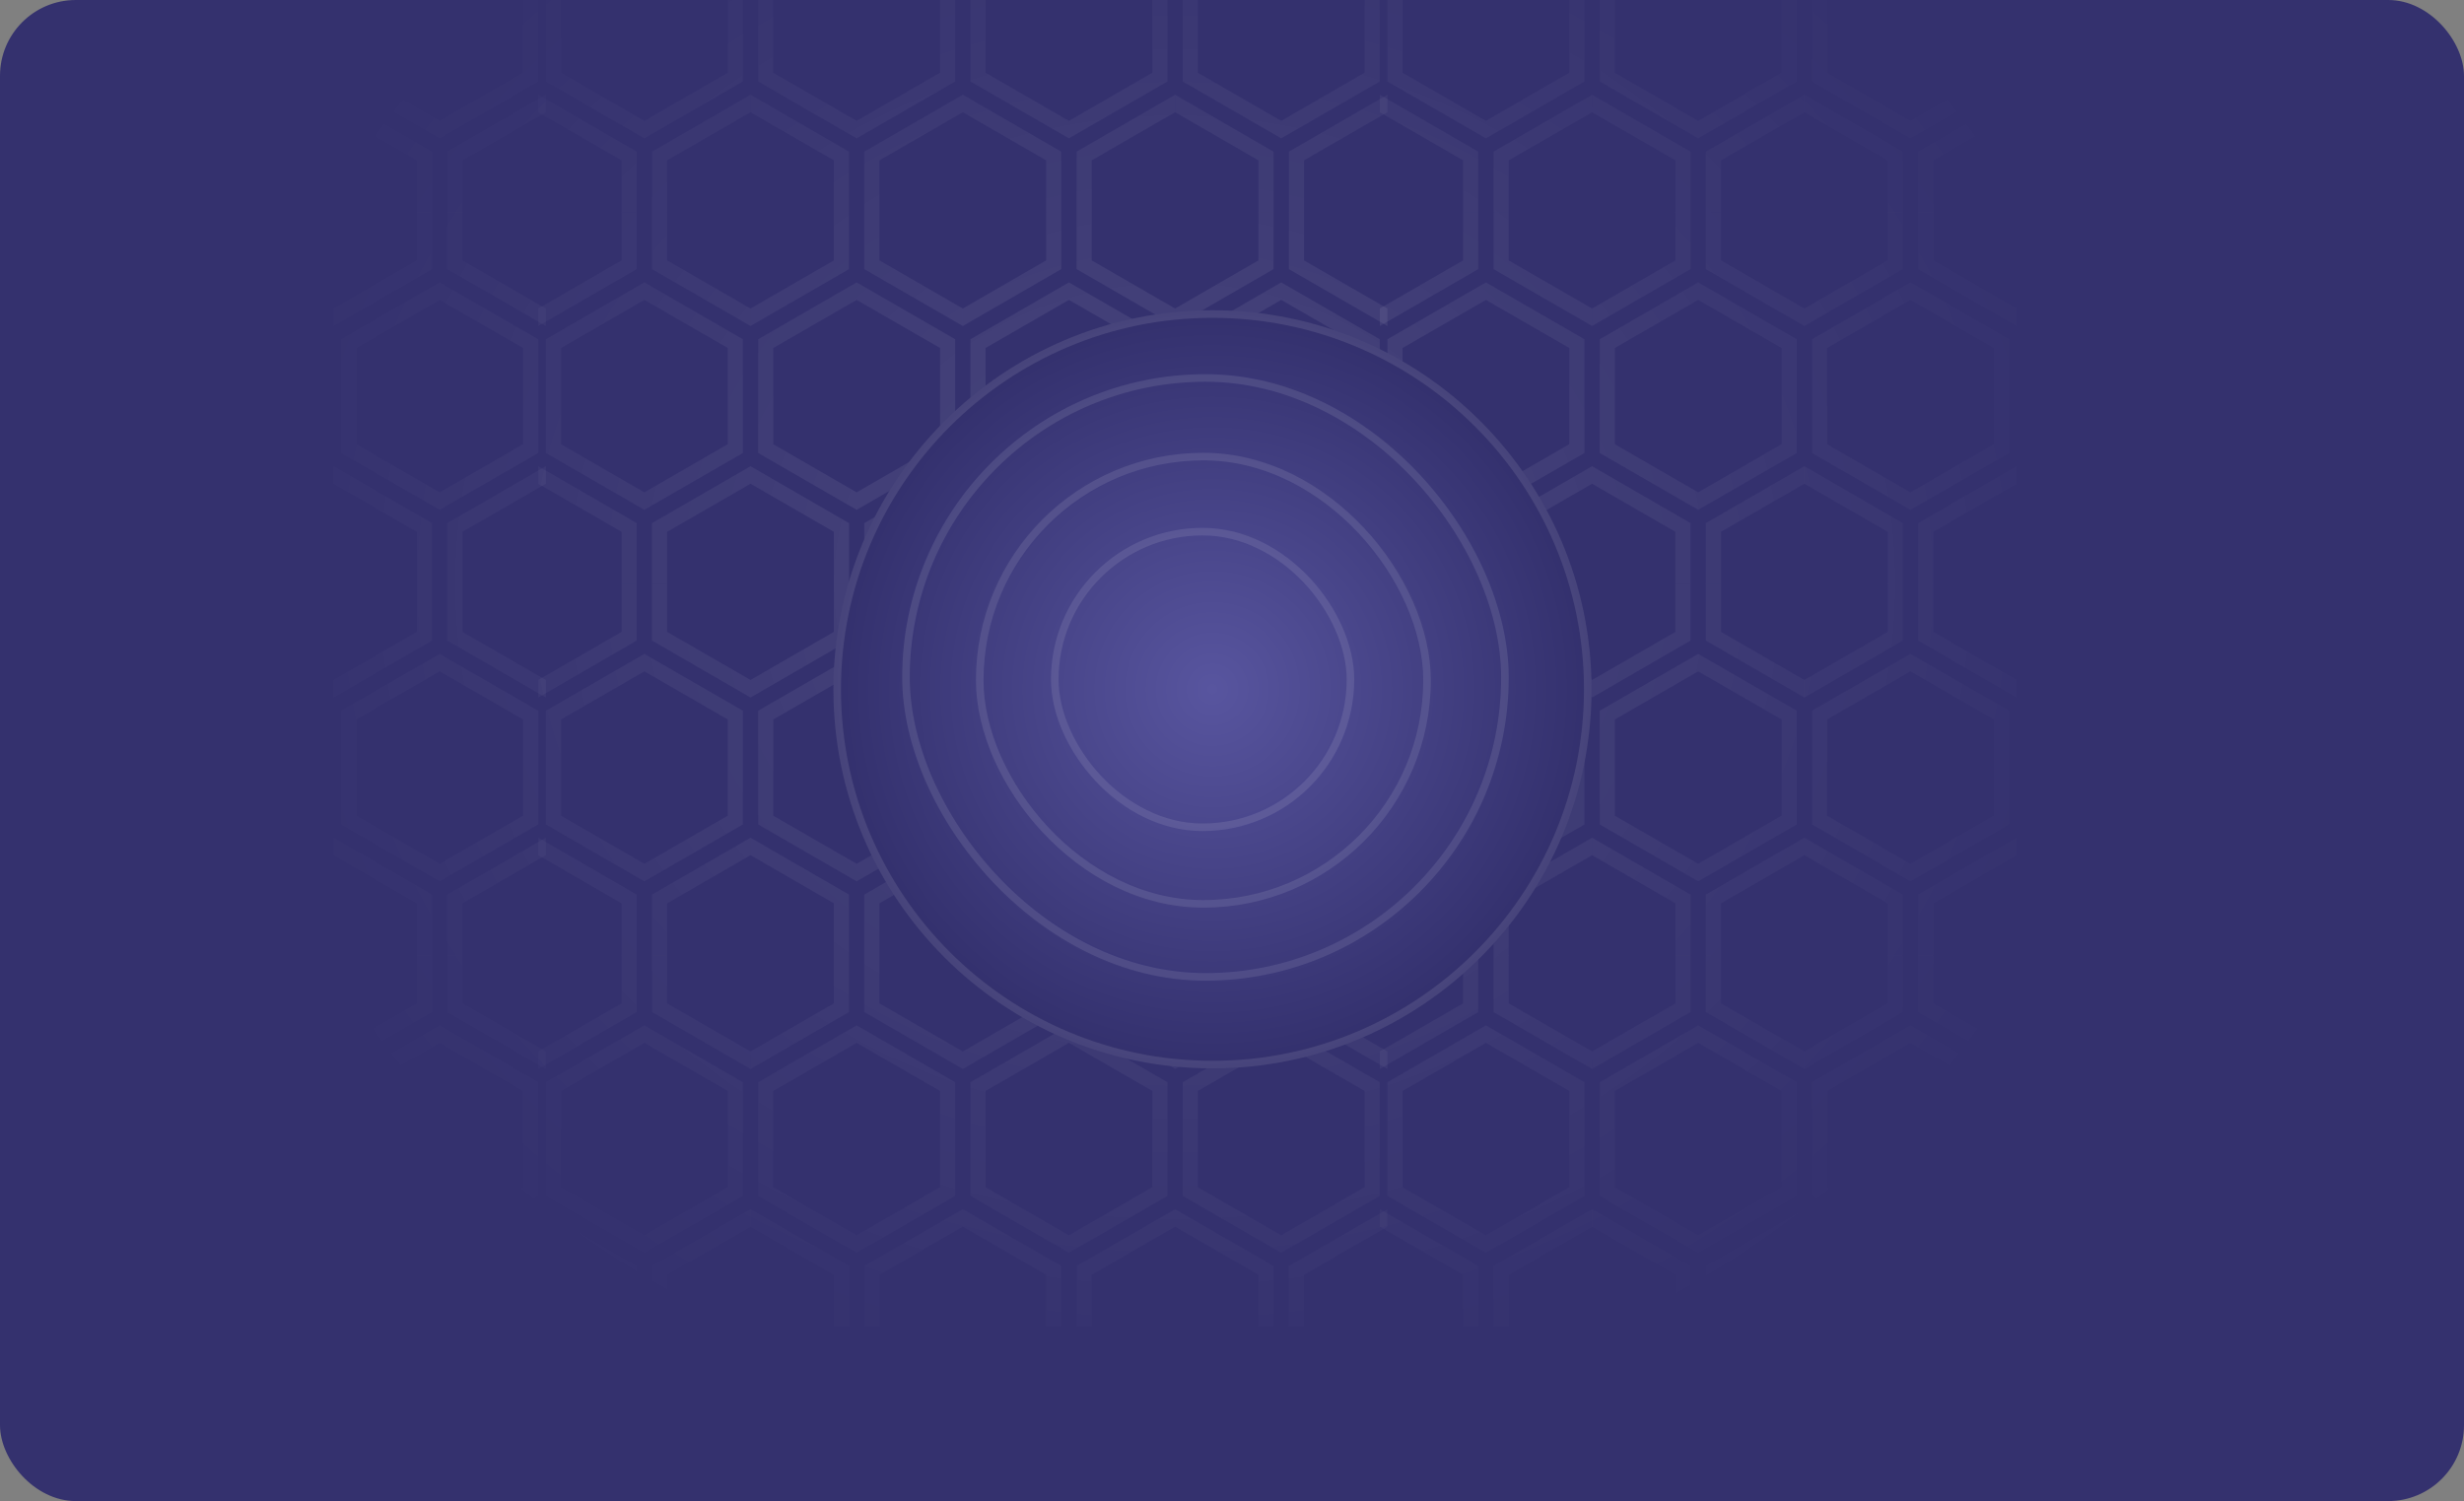<svg width="325" height="198" viewBox="0 0 325 198" fill="none" xmlns="http://www.w3.org/2000/svg">
<rect x="0" y="0" width="325" height="198" fill="#808080" stroke="none"/>
<g clip-path="url(#clip0_103_2372)">
<rect width="325" height="198" rx="10" fill="#34316E"/>
<path d="M57.99 -11.75L70.99 -4.25V10.75L57.99 18.25L45 10.75V-4.25L57.99 -11.75ZM47 -3.1V9.6L57.99 15.94L68.99 9.59V-3.1L57.99 -9.44L47 -3.1ZM44 -6L56.98 -13.5V-21H54.98V-14.65L44 -8.31V-6ZM44 12.5L56.98 20V28H54.98V21.15L44 14.81V12.5ZM59 -21V-13.5L71.99 -6H72V-8.31H71.99L61 -14.65V-21H59ZM59 28V20L71.99 12.5H72V14.81H71.99L61 21.15V28H59Z" fill="url(#paint0_radial_103_2372)"/>
<path d="M57.99 37.25L70.99 44.75V59.75L57.99 67.25L45 59.75V44.75L57.99 37.25ZM47 45.9V58.6L57.99 64.94L68.99 58.59V45.9L57.99 39.56L47 45.9ZM44 43L56.98 35.5V28H54.98V34.35L44 40.69V43ZM44 61.5L56.98 69V77H54.98V70.15L44 63.81V61.5ZM59 28V35.5L71.99 43H72V40.69H71.99L61 34.35V28H59ZM59 77V69L71.99 61.5H72V63.81H71.99L61 70.15V77H59Z" fill="url(#paint1_radial_103_2372)"/>
<path d="M84.99 -11.75L97.99 -4.25V10.75L84.99 18.25L72 10.75V-4.25L84.99 -11.75ZM74 -3.1V9.6L84.99 15.94L95.99 9.59V-3.1L84.99 -9.44L74 -3.1ZM71 -6L83.98 -13.5V-21H81.98V-14.65L71 -8.31V-6ZM71 12.5L83.98 20V28H81.98V21.15L71 14.81V12.5ZM86 -21V-13.5L98.99 -6H99V-8.31H98.99L88 -14.65V-21H86ZM86 28V20L98.99 12.5H99V14.81H98.99L88 21.15V28H86Z" fill="url(#paint2_radial_103_2372)"/>
<path d="M84.99 37.25L97.99 44.75V59.75L84.99 67.25L72 59.75V44.75L84.99 37.25ZM74 45.9V58.6L84.99 64.94L95.99 58.59V45.9L84.99 39.56L74 45.9ZM71 43L83.98 35.5V28H81.98V34.35L71 40.69V43ZM71 61.5L83.98 69V77H81.98V70.15L71 63.81V61.5ZM86 28V35.5L98.99 43H99V40.69H98.99L88 34.35V28H86ZM86 77V69L98.99 61.5H99V63.81H98.99L88 70.15V77H86Z" fill="url(#paint3_radial_103_2372)"/>
<path d="M112.99 37.25L125.99 44.75V59.75L112.99 67.25L100 59.75V44.75L112.99 37.25ZM102 45.9V58.6L112.99 64.94L123.99 58.59V45.9L112.99 39.56L102 45.9ZM99 43L111.98 35.5V28H109.98V34.35L99 40.69V43ZM99 61.5L111.98 69V77H109.98V70.15L99 63.81V61.5ZM114 28V35.5L126.99 43H127V40.69H126.99L116 34.35V28H114ZM114 77V69L126.99 61.5H127V63.81H126.99L116 70.15V77H114Z" fill="url(#paint4_radial_103_2372)"/>
<path d="M140.99 37.25L153.99 44.75V59.75L140.99 67.25L128 59.75V44.75L140.99 37.25ZM130 45.9V58.6L140.99 64.94L151.99 58.59V45.9L140.99 39.56L130 45.9ZM127 43L139.98 35.5V28H137.98V34.35L127 40.69V43ZM127 61.5L139.98 69V77H137.98V70.15L127 63.81V61.5ZM142 28V35.5L154.99 43H155V40.69H154.99L144 34.35V28H142ZM142 77V69L154.99 61.5H155V63.81H154.99L144 70.15V77H142Z" fill="url(#paint5_radial_103_2372)"/>
<path d="M140.99 -11.75L153.99 -4.25V10.75L140.99 18.25L128 10.75V-4.25L140.99 -11.75ZM130 -3.1V9.6L140.99 15.94L151.99 9.59V-3.1L140.99 -9.44L130 -3.1ZM127 -6L139.98 -13.5V-21H137.98V-14.65L127 -8.31V-6ZM127 12.5L139.98 20V28H137.98V21.15L127 14.81V12.5ZM142 -21V-13.5L154.99 -6H155V-8.31H154.99L144 -14.65V-21H142ZM142 28V20L154.99 12.5H155V14.81H154.99L144 21.15V28H142Z" fill="url(#paint6_radial_103_2372)"/>
<path d="M112.99 -11.75L125.99 -4.25V10.75L112.99 18.25L100 10.75V-4.25L112.99 -11.75ZM102 -3.1V9.6L112.99 15.94L123.99 9.59V-3.1L112.99 -9.44L102 -3.1ZM99 -6L111.98 -13.5V-21H109.98V-14.65L99 -8.31V-6ZM99 12.5L111.98 20V28H109.98V21.15L99 14.81V12.5ZM114 -21V-13.5L126.99 -6H127V-8.31H126.99L116 -14.65V-21H114ZM114 28V20L126.99 12.5H127V14.81H126.99L116 21.15V28H114Z" fill="url(#paint7_radial_103_2372)"/>
<path d="M168.99 -11.75L181.99 -4.25V10.75L168.99 18.25L156 10.75V-4.25L168.99 -11.75ZM158 -3.1V9.6L168.99 15.94L179.99 9.59V-3.1L168.99 -9.44L158 -3.1ZM155 -6L167.98 -13.5V-21H165.98V-14.65L155 -8.31V-6ZM155 12.5L167.98 20V28H165.98V21.15L155 14.81V12.5ZM170 -21V-13.5L182.99 -6H183V-8.31H182.99L172 -14.65V-21H170ZM170 28V20L182.99 12.5H183V14.81H182.99L172 21.15V28H170Z" fill="url(#paint8_radial_103_2372)"/>
<path d="M168.99 37.25L181.99 44.75V59.75L168.99 67.25L156 59.75V44.75L168.99 37.25ZM158 45.9V58.6L168.99 64.94L179.99 58.59V45.9L168.99 39.56L158 45.9ZM155 43L167.98 35.5V28H165.98V34.35L155 40.69V43ZM155 61.5L167.98 69V77H165.98V70.15L155 63.81V61.5ZM170 28V35.5L182.99 43H183V40.69H182.99L172 34.35V28H170ZM170 77V69L182.99 61.5H183V63.81H182.99L172 70.15V77H170Z" fill="url(#paint9_radial_103_2372)"/>
<path d="M195.99 -11.75L208.99 -4.25V10.75L195.99 18.25L183 10.75V-4.25L195.99 -11.75ZM185 -3.1V9.6L195.99 15.94L206.99 9.59V-3.1L195.99 -9.44L185 -3.1ZM182 -6L194.98 -13.5V-21H192.98V-14.65L182 -8.31V-6ZM182 12.5L194.98 20V28H192.98V21.15L182 14.81V12.5ZM197 -21V-13.5L209.99 -6H210V-8.31H209.99L199 -14.65V-21H197ZM197 28V20L209.99 12.5H210V14.81H209.99L199 21.15V28H197Z" fill="url(#paint10_radial_103_2372)"/>
<path d="M195.99 37.25L208.99 44.75V59.75L195.99 67.25L183 59.75V44.75L195.99 37.25ZM185 45.9V58.6L195.99 64.94L206.99 58.59V45.9L195.99 39.56L185 45.9ZM182 43L194.98 35.5V28H192.98V34.35L182 40.69V43ZM182 61.5L194.98 69V77H192.98V70.15L182 63.81V61.5ZM197 28V35.5L209.99 43H210V40.69H209.99L199 34.35V28H197ZM197 77V69L209.99 61.5H210V63.81H209.99L199 70.15V77H197Z" fill="url(#paint11_radial_103_2372)"/>
<path d="M223.99 37.25L236.99 44.75V59.75L223.99 67.25L211 59.75V44.75L223.99 37.25ZM213 45.9V58.6L223.99 64.94L234.99 58.59V45.9L223.99 39.56L213 45.9ZM210 43L222.98 35.5V28H220.98V34.35L210 40.69V43ZM210 61.5L222.98 69V77H220.98V70.15L210 63.81V61.5ZM225 28V35.5L237.99 43H238V40.69H237.99L227 34.35V28H225ZM225 77V69L237.99 61.5H238V63.81H237.99L227 70.15V77H225Z" fill="url(#paint12_radial_103_2372)"/>
<path d="M251.99 37.25L264.99 44.75V59.75L251.99 67.25L239 59.75V44.75L251.99 37.25ZM241 45.9V58.6L251.99 64.94L262.99 58.59V45.9L251.99 39.56L241 45.9ZM238 43L250.98 35.5V28H248.98V34.35L238 40.69V43ZM238 61.5L250.98 69V77H248.98V70.15L238 63.81V61.5ZM253 28V35.5L265.99 43H266V40.69H265.99L255 34.35V28H253ZM253 77V69L265.99 61.5H266V63.81H265.99L255 70.15V77H253Z" fill="url(#paint13_radial_103_2372)"/>
<path d="M251.99 -11.75L264.99 -4.25V10.75L251.99 18.25L239 10.75V-4.25L251.99 -11.75ZM241 -3.1V9.6L251.99 15.94L262.99 9.59V-3.1L251.99 -9.44L241 -3.1ZM238 -6L250.98 -13.5V-21H248.98V-14.65L238 -8.31V-6ZM238 12.5L250.98 20V28H248.98V21.15L238 14.81V12.5ZM253 -21V-13.5L265.99 -6H266V-8.31H265.99L255 -14.65V-21H253ZM253 28V20L265.99 12.5H266V14.81H265.99L255 21.15V28H253Z" fill="url(#paint14_radial_103_2372)"/>
<path d="M223.99 -11.75L236.99 -4.25V10.75L223.99 18.25L211 10.75V-4.25L223.99 -11.75ZM213 -3.1V9.6L223.99 15.94L234.99 9.59V-3.1L223.99 -9.44L213 -3.1ZM210 -6L222.98 -13.5V-21H220.98V-14.65L210 -8.31V-6ZM210 12.5L222.98 20V28H220.98V21.15L210 14.81V12.5ZM225 -21V-13.5L237.99 -6H238V-8.31H237.99L227 -14.65V-21H225ZM225 28V20L237.99 12.5H238V14.81H237.99L227 21.15V28H225Z" fill="url(#paint15_radial_103_2372)"/>
<path d="M168.99 86.25L181.99 93.75V108.75L168.99 116.25L156 108.75V93.75L168.99 86.25ZM158 94.9V107.6L168.99 113.94L179.99 107.59V94.9L168.99 88.56L158 94.9ZM155 92L167.98 84.5V77H165.98V83.35L155 89.69V92ZM155 110.5L167.98 118V126H165.98V119.15L155 112.81V110.5ZM170 77V84.5L182.99 92H183V89.69H182.99L172 83.35V77H170ZM170 126V118L182.99 110.5H183V112.81H182.99L172 119.15V126H170Z" fill="url(#paint16_radial_103_2372)"/>
<path d="M168.99 135.25L181.99 142.75V157.75L168.99 165.25L156 157.75V142.75L168.99 135.25ZM158 143.9V156.6L168.99 162.94L179.99 156.59V143.9L168.99 137.56L158 143.9ZM155 141L167.98 133.5V126H165.98V132.35L155 138.69V141ZM155 159.5L167.98 167V175H165.98V168.15L155 161.81V159.5ZM170 126V133.5L182.99 141H183V138.69H182.99L172 132.35V126H170ZM170 175V167L182.99 159.5H183V161.81H182.99L172 168.15V175H170Z" fill="url(#paint17_radial_103_2372)"/>
<path d="M195.99 86.25L208.99 93.75V108.75L195.99 116.25L183 108.75V93.75L195.99 86.25ZM185 94.9V107.6L195.99 113.94L206.99 107.59V94.9L195.99 88.56L185 94.9ZM182 92L194.98 84.5V77H192.98V83.35L182 89.69V92ZM182 110.5L194.98 118V126H192.98V119.15L182 112.81V110.5ZM197 77V84.5L209.99 92H210V89.69H209.99L199 83.35V77H197ZM197 126V118L209.99 110.5H210V112.81H209.99L199 119.15V126H197Z" fill="url(#paint18_radial_103_2372)"/>
<path d="M195.99 135.25L208.99 142.75V157.75L195.99 165.25L183 157.75V142.75L195.99 135.25ZM185 143.9V156.6L195.99 162.94L206.99 156.59V143.9L195.99 137.56L185 143.9ZM182 141L194.98 133.5V126H192.98V132.35L182 138.69V141ZM182 159.5L194.98 167V175H192.98V168.15L182 161.81V159.5ZM197 126V133.5L209.99 141H210V138.69H209.99L199 132.35V126H197ZM197 175V167L209.99 159.5H210V161.81H209.99L199 168.15V175H197Z" fill="url(#paint19_radial_103_2372)"/>
<path d="M223.99 135.25L236.99 142.75V157.75L223.99 165.25L211 157.75V142.75L223.99 135.25ZM213 143.9V156.6L223.99 162.94L234.99 156.59V143.9L223.99 137.56L213 143.9ZM210 141L222.98 133.5V126H220.98V132.35L210 138.69V141ZM210 159.5L222.98 167V175H220.98V168.15L210 161.81V159.5ZM225 126V133.5L237.99 141H238V138.69H237.99L227 132.35V126H225ZM225 175V167L237.99 159.5H238V161.81H237.99L227 168.15V175H225Z" fill="url(#paint20_radial_103_2372)"/>
<path d="M251.99 135.25L264.99 142.75V157.75L251.99 165.25L239 157.75V142.75L251.99 135.25ZM241 143.9V156.6L251.99 162.94L262.99 156.59V143.9L251.99 137.56L241 143.9ZM238 141L250.98 133.5V126H248.98V132.35L238 138.69V141ZM238 159.5L250.98 167V175H248.98V168.15L238 161.81V159.5ZM253 126V133.5L265.99 141H266V138.69H265.99L255 132.35V126H253ZM253 175V167L265.99 159.5H266V161.81H265.99L255 168.15V175H253Z" fill="url(#paint21_radial_103_2372)"/>
<path d="M251.99 86.25L264.99 93.75V108.75L251.99 116.25L239 108.75V93.75L251.99 86.25ZM241 94.9V107.6L251.99 113.94L262.99 107.59V94.9L251.99 88.56L241 94.9ZM238 92L250.98 84.5V77H248.98V83.35L238 89.69V92ZM238 110.5L250.98 118V126H248.98V119.15L238 112.81V110.5ZM253 77V84.5L265.99 92H266V89.69H265.99L255 83.35V77H253ZM253 126V118L265.99 110.5H266V112.81H265.99L255 119.15V126H253Z" fill="url(#paint22_radial_103_2372)"/>
<path d="M223.99 86.25L236.99 93.75V108.75L223.99 116.25L211 108.75V93.75L223.99 86.25ZM213 94.9V107.6L223.99 113.94L234.99 107.59V94.9L223.99 88.56L213 94.9ZM210 92L222.98 84.5V77H220.98V83.35L210 89.69V92ZM210 110.5L222.98 118V126H220.98V119.15L210 112.81V110.5ZM225 77V84.5L237.99 92H238V89.69H237.99L227 83.35V77H225ZM225 126V118L237.99 110.5H238V112.81H237.99L227 119.15V126H225Z" fill="url(#paint23_radial_103_2372)"/>
<path d="M57.99 86.25L70.99 93.75V108.75L57.99 116.25L45 108.75V93.75L57.99 86.25ZM47 94.9V107.6L57.99 113.94L68.99 107.59V94.9L57.99 88.56L47 94.9ZM44 92L56.98 84.5V77H54.98V83.35L44 89.69V92ZM44 110.5L56.98 118V126H54.98V119.15L44 112.81V110.5ZM59 77V84.5L71.99 92H72V89.69H71.99L61 83.35V77H59ZM59 126V118L71.99 110.5H72V112.81H71.99L61 119.15V126H59Z" fill="url(#paint24_radial_103_2372)"/>
<path d="M57.99 135.25L70.99 142.75V157.75L57.99 165.25L45 157.75V142.75L57.99 135.25ZM47 143.9V156.6L57.99 162.94L68.99 156.59V143.9L57.99 137.56L47 143.9ZM44 141L56.98 133.5V126H54.98V132.35L44 138.69V141ZM44 159.5L56.98 167V175H54.98V168.15L44 161.81V159.5ZM59 126V133.5L71.99 141H72V138.69H71.99L61 132.35V126H59ZM59 175V167L71.99 159.5H72V161.81H71.99L61 168.15V175H59Z" fill="url(#paint25_radial_103_2372)"/>
<path d="M84.99 86.25L97.99 93.75V108.75L84.99 116.25L72 108.75V93.75L84.99 86.25ZM74 94.9V107.6L84.99 113.94L95.99 107.59V94.9L84.99 88.56L74 94.9ZM71 92L83.98 84.5V77H81.98V83.35L71 89.69V92ZM71 110.5L83.98 118V126H81.98V119.15L71 112.81V110.5ZM86 77V84.5L98.99 92H99V89.69H98.99L88 83.35V77H86ZM86 126V118L98.99 110.5H99V112.81H98.99L88 119.15V126H86Z" fill="url(#paint26_radial_103_2372)"/>
<path d="M84.99 135.25L97.99 142.75V157.75L84.99 165.25L72 157.75V142.75L84.99 135.25ZM74 143.9V156.6L84.99 162.94L95.99 156.59V143.9L84.99 137.56L74 143.9ZM71 141L83.98 133.5V126H81.98V132.35L71 138.69V141ZM71 159.5L83.98 167V175H81.98V168.15L71 161.81V159.5ZM86 126V133.5L98.99 141H99V138.69H98.99L88 132.35V126H86ZM86 175V167L98.99 159.5H99V161.81H98.99L88 168.15V175H86Z" fill="url(#paint27_radial_103_2372)"/>
<path d="M112.99 135.25L125.99 142.75V157.75L112.99 165.25L100 157.75V142.75L112.99 135.25ZM102 143.9V156.6L112.99 162.94L123.99 156.59V143.9L112.99 137.56L102 143.9ZM99 141L111.98 133.5V126H109.98V132.35L99 138.69V141ZM99 159.5L111.98 167V175H109.98V168.15L99 161.81V159.5ZM114 126V133.5L126.99 141H127V138.69H126.99L116 132.35V126H114ZM114 175V167L126.99 159.5H127V161.81H126.99L116 168.15V175H114Z" fill="url(#paint28_radial_103_2372)"/>
<path d="M140.99 135.25L153.99 142.75V157.75L140.99 165.25L128 157.75V142.75L140.99 135.25ZM130 143.9V156.6L140.99 162.94L151.99 156.59V143.9L140.99 137.56L130 143.9ZM127 141L139.98 133.5V126H137.98V132.35L127 138.69V141ZM127 159.5L139.98 167V175H137.98V168.15L127 161.81V159.5ZM142 126V133.5L154.99 141H155V138.69H154.99L144 132.35V126H142ZM142 175V167L154.99 159.5H155V161.81H154.99L144 168.15V175H142Z" fill="url(#paint29_radial_103_2372)"/>
<path d="M140.99 86.25L153.99 93.75V108.75L140.99 116.25L128 108.75V93.75L140.99 86.25ZM130 94.9V107.6L140.99 113.94L151.99 107.59V94.9L140.99 88.56L130 94.9ZM127 92L139.98 84.5V77H137.98V83.35L127 89.69V92ZM127 110.5L139.98 118V126H137.98V119.15L127 112.81V110.5ZM142 77V84.5L154.99 92H155V89.69H154.99L144 83.35V77H142ZM142 126V118L154.99 110.5H155V112.81H154.99L144 119.15V126H142Z" fill="url(#paint30_radial_103_2372)"/>
<path d="M112.99 86.25L125.99 93.75V108.75L112.99 116.25L100 108.75V93.75L112.99 86.25ZM102 94.9V107.6L112.99 113.94L123.99 107.59V94.9L112.99 88.56L102 94.9ZM99 92L111.98 84.5V77H109.98V83.35L99 89.69V92ZM99 110.5L111.98 118V126H109.98V119.15L99 112.81V110.5ZM114 77V84.5L126.99 92H127V89.69H126.99L116 83.35V77H114ZM114 126V118L126.99 110.5H127V112.81H126.99L116 119.15V126H114Z" fill="url(#paint31_radial_103_2372)"/>
<path d="M109.925 90.925C109.925 63.311 132.311 40.925 159.925 40.925V40.925C187.54 40.925 209.925 63.311 209.925 90.925V90.925C209.925 118.54 187.54 140.925 159.925 140.925V140.925C132.311 140.925 109.925 118.54 109.925 90.925V90.925Z" fill="url(#paint32_radial_103_2372)"/>
<path d="M159.925 41.425C187.263 41.425 209.425 63.587 209.425 90.925C209.425 118.263 187.263 140.425 159.925 140.425C132.587 140.425 110.425 118.263 110.425 90.925C110.425 63.587 132.587 41.425 159.925 41.425Z" stroke="white" stroke-opacity="0.1"/>
<rect x="129.224" y="60.224" width="59" height="59" rx="29.5" stroke="white" stroke-opacity="0.1"/>
<rect x="139.124" y="70.124" width="39" height="39" rx="19.5" stroke="white" stroke-opacity="0.1"/>
<rect x="119.5" y="49.855" width="79" height="79" rx="39.5" stroke="white" stroke-opacity="0.1"/>
</g>
<defs>
<radialGradient id="paint0_radial_103_2372" cx="0" cy="0" r="1" gradientUnits="userSpaceOnUse" gradientTransform="translate(155 77) rotate(90) scale(112.5 127.423)">
<stop stop-color="white" stop-opacity="0.1"/>
<stop offset="1" stop-color="white" stop-opacity="0"/>
</radialGradient>
<radialGradient id="paint1_radial_103_2372" cx="0" cy="0" r="1" gradientUnits="userSpaceOnUse" gradientTransform="translate(155 77) rotate(90) scale(112.5 127.423)">
<stop stop-color="white" stop-opacity="0.1"/>
<stop offset="1" stop-color="white" stop-opacity="0"/>
</radialGradient>
<radialGradient id="paint2_radial_103_2372" cx="0" cy="0" r="1" gradientUnits="userSpaceOnUse" gradientTransform="translate(155 77) rotate(90) scale(112.5 127.423)">
<stop stop-color="white" stop-opacity="0.1"/>
<stop offset="1" stop-color="white" stop-opacity="0"/>
</radialGradient>
<radialGradient id="paint3_radial_103_2372" cx="0" cy="0" r="1" gradientUnits="userSpaceOnUse" gradientTransform="translate(155 77) rotate(90) scale(112.5 127.423)">
<stop stop-color="white" stop-opacity="0.1"/>
<stop offset="1" stop-color="white" stop-opacity="0"/>
</radialGradient>
<radialGradient id="paint4_radial_103_2372" cx="0" cy="0" r="1" gradientUnits="userSpaceOnUse" gradientTransform="translate(155 77) rotate(90) scale(112.5 127.423)">
<stop stop-color="white" stop-opacity="0.1"/>
<stop offset="1" stop-color="white" stop-opacity="0"/>
</radialGradient>
<radialGradient id="paint5_radial_103_2372" cx="0" cy="0" r="1" gradientUnits="userSpaceOnUse" gradientTransform="translate(155 77) rotate(90) scale(112.5 127.423)">
<stop stop-color="white" stop-opacity="0.1"/>
<stop offset="1" stop-color="white" stop-opacity="0"/>
</radialGradient>
<radialGradient id="paint6_radial_103_2372" cx="0" cy="0" r="1" gradientUnits="userSpaceOnUse" gradientTransform="translate(155 77) rotate(90) scale(112.5 127.423)">
<stop stop-color="white" stop-opacity="0.1"/>
<stop offset="1" stop-color="white" stop-opacity="0"/>
</radialGradient>
<radialGradient id="paint7_radial_103_2372" cx="0" cy="0" r="1" gradientUnits="userSpaceOnUse" gradientTransform="translate(155 77) rotate(90) scale(112.5 127.423)">
<stop stop-color="white" stop-opacity="0.1"/>
<stop offset="1" stop-color="white" stop-opacity="0"/>
</radialGradient>
<radialGradient id="paint8_radial_103_2372" cx="0" cy="0" r="1" gradientUnits="userSpaceOnUse" gradientTransform="translate(155 77) rotate(90) scale(112.5 127.423)">
<stop stop-color="white" stop-opacity="0.1"/>
<stop offset="1" stop-color="white" stop-opacity="0"/>
</radialGradient>
<radialGradient id="paint9_radial_103_2372" cx="0" cy="0" r="1" gradientUnits="userSpaceOnUse" gradientTransform="translate(155 77) rotate(90) scale(112.5 127.423)">
<stop stop-color="white" stop-opacity="0.1"/>
<stop offset="1" stop-color="white" stop-opacity="0"/>
</radialGradient>
<radialGradient id="paint10_radial_103_2372" cx="0" cy="0" r="1" gradientUnits="userSpaceOnUse" gradientTransform="translate(155 77) rotate(90) scale(112.5 127.423)">
<stop stop-color="white" stop-opacity="0.1"/>
<stop offset="1" stop-color="white" stop-opacity="0"/>
</radialGradient>
<radialGradient id="paint11_radial_103_2372" cx="0" cy="0" r="1" gradientUnits="userSpaceOnUse" gradientTransform="translate(155 77) rotate(90) scale(112.5 127.423)">
<stop stop-color="white" stop-opacity="0.1"/>
<stop offset="1" stop-color="white" stop-opacity="0"/>
</radialGradient>
<radialGradient id="paint12_radial_103_2372" cx="0" cy="0" r="1" gradientUnits="userSpaceOnUse" gradientTransform="translate(155 77) rotate(90) scale(112.5 127.423)">
<stop stop-color="white" stop-opacity="0.1"/>
<stop offset="1" stop-color="white" stop-opacity="0"/>
</radialGradient>
<radialGradient id="paint13_radial_103_2372" cx="0" cy="0" r="1" gradientUnits="userSpaceOnUse" gradientTransform="translate(155 77) rotate(90) scale(112.5 127.423)">
<stop stop-color="white" stop-opacity="0.1"/>
<stop offset="1" stop-color="white" stop-opacity="0"/>
</radialGradient>
<radialGradient id="paint14_radial_103_2372" cx="0" cy="0" r="1" gradientUnits="userSpaceOnUse" gradientTransform="translate(155 77) rotate(90) scale(112.5 127.423)">
<stop stop-color="white" stop-opacity="0.1"/>
<stop offset="1" stop-color="white" stop-opacity="0"/>
</radialGradient>
<radialGradient id="paint15_radial_103_2372" cx="0" cy="0" r="1" gradientUnits="userSpaceOnUse" gradientTransform="translate(155 77) rotate(90) scale(112.5 127.423)">
<stop stop-color="white" stop-opacity="0.1"/>
<stop offset="1" stop-color="white" stop-opacity="0"/>
</radialGradient>
<radialGradient id="paint16_radial_103_2372" cx="0" cy="0" r="1" gradientUnits="userSpaceOnUse" gradientTransform="translate(155 77) rotate(90) scale(112.5 127.423)">
<stop stop-color="white" stop-opacity="0.1"/>
<stop offset="1" stop-color="white" stop-opacity="0"/>
</radialGradient>
<radialGradient id="paint17_radial_103_2372" cx="0" cy="0" r="1" gradientUnits="userSpaceOnUse" gradientTransform="translate(155 77) rotate(90) scale(112.5 127.423)">
<stop stop-color="white" stop-opacity="0.1"/>
<stop offset="1" stop-color="white" stop-opacity="0"/>
</radialGradient>
<radialGradient id="paint18_radial_103_2372" cx="0" cy="0" r="1" gradientUnits="userSpaceOnUse" gradientTransform="translate(155 77) rotate(90) scale(112.5 127.423)">
<stop stop-color="white" stop-opacity="0.1"/>
<stop offset="1" stop-color="white" stop-opacity="0"/>
</radialGradient>
<radialGradient id="paint19_radial_103_2372" cx="0" cy="0" r="1" gradientUnits="userSpaceOnUse" gradientTransform="translate(155 77) rotate(90) scale(112.5 127.423)">
<stop stop-color="white" stop-opacity="0.1"/>
<stop offset="1" stop-color="white" stop-opacity="0"/>
</radialGradient>
<radialGradient id="paint20_radial_103_2372" cx="0" cy="0" r="1" gradientUnits="userSpaceOnUse" gradientTransform="translate(155 77) rotate(90) scale(112.5 127.423)">
<stop stop-color="white" stop-opacity="0.1"/>
<stop offset="1" stop-color="white" stop-opacity="0"/>
</radialGradient>
<radialGradient id="paint21_radial_103_2372" cx="0" cy="0" r="1" gradientUnits="userSpaceOnUse" gradientTransform="translate(155 77) rotate(90) scale(112.5 127.423)">
<stop stop-color="white" stop-opacity="0.1"/>
<stop offset="1" stop-color="white" stop-opacity="0"/>
</radialGradient>
<radialGradient id="paint22_radial_103_2372" cx="0" cy="0" r="1" gradientUnits="userSpaceOnUse" gradientTransform="translate(155 77) rotate(90) scale(112.5 127.423)">
<stop stop-color="white" stop-opacity="0.1"/>
<stop offset="1" stop-color="white" stop-opacity="0"/>
</radialGradient>
<radialGradient id="paint23_radial_103_2372" cx="0" cy="0" r="1" gradientUnits="userSpaceOnUse" gradientTransform="translate(155 77) rotate(90) scale(112.5 127.423)">
<stop stop-color="white" stop-opacity="0.1"/>
<stop offset="1" stop-color="white" stop-opacity="0"/>
</radialGradient>
<radialGradient id="paint24_radial_103_2372" cx="0" cy="0" r="1" gradientUnits="userSpaceOnUse" gradientTransform="translate(155 77) rotate(90) scale(112.5 127.423)">
<stop stop-color="white" stop-opacity="0.1"/>
<stop offset="1" stop-color="white" stop-opacity="0"/>
</radialGradient>
<radialGradient id="paint25_radial_103_2372" cx="0" cy="0" r="1" gradientUnits="userSpaceOnUse" gradientTransform="translate(155 77) rotate(90) scale(112.5 127.423)">
<stop stop-color="white" stop-opacity="0.1"/>
<stop offset="1" stop-color="white" stop-opacity="0"/>
</radialGradient>
<radialGradient id="paint26_radial_103_2372" cx="0" cy="0" r="1" gradientUnits="userSpaceOnUse" gradientTransform="translate(155 77) rotate(90) scale(112.5 127.423)">
<stop stop-color="white" stop-opacity="0.1"/>
<stop offset="1" stop-color="white" stop-opacity="0"/>
</radialGradient>
<radialGradient id="paint27_radial_103_2372" cx="0" cy="0" r="1" gradientUnits="userSpaceOnUse" gradientTransform="translate(155 77) rotate(90) scale(112.5 127.423)">
<stop stop-color="white" stop-opacity="0.1"/>
<stop offset="1" stop-color="white" stop-opacity="0"/>
</radialGradient>
<radialGradient id="paint28_radial_103_2372" cx="0" cy="0" r="1" gradientUnits="userSpaceOnUse" gradientTransform="translate(155 77) rotate(90) scale(112.5 127.423)">
<stop stop-color="white" stop-opacity="0.1"/>
<stop offset="1" stop-color="white" stop-opacity="0"/>
</radialGradient>
<radialGradient id="paint29_radial_103_2372" cx="0" cy="0" r="1" gradientUnits="userSpaceOnUse" gradientTransform="translate(155 77) rotate(90) scale(112.5 127.423)">
<stop stop-color="white" stop-opacity="0.1"/>
<stop offset="1" stop-color="white" stop-opacity="0"/>
</radialGradient>
<radialGradient id="paint30_radial_103_2372" cx="0" cy="0" r="1" gradientUnits="userSpaceOnUse" gradientTransform="translate(155 77) rotate(90) scale(112.5 127.423)">
<stop stop-color="white" stop-opacity="0.1"/>
<stop offset="1" stop-color="white" stop-opacity="0"/>
</radialGradient>
<radialGradient id="paint31_radial_103_2372" cx="0" cy="0" r="1" gradientUnits="userSpaceOnUse" gradientTransform="translate(155 77) rotate(90) scale(112.5 127.423)">
<stop stop-color="white" stop-opacity="0.1"/>
<stop offset="1" stop-color="white" stop-opacity="0"/>
</radialGradient>
<radialGradient id="paint32_radial_103_2372" cx="0" cy="0" r="1" gradientUnits="userSpaceOnUse" gradientTransform="translate(159.925 90.925) rotate(90) scale(50)">
<stop stop-color="#58559F"/>
<stop offset="1" stop-color="#33306D"/>
</radialGradient>
<clipPath id="clip0_103_2372">
<rect width="325" height="198" rx="10" fill="white"/>
</clipPath>
</defs>
</svg>
